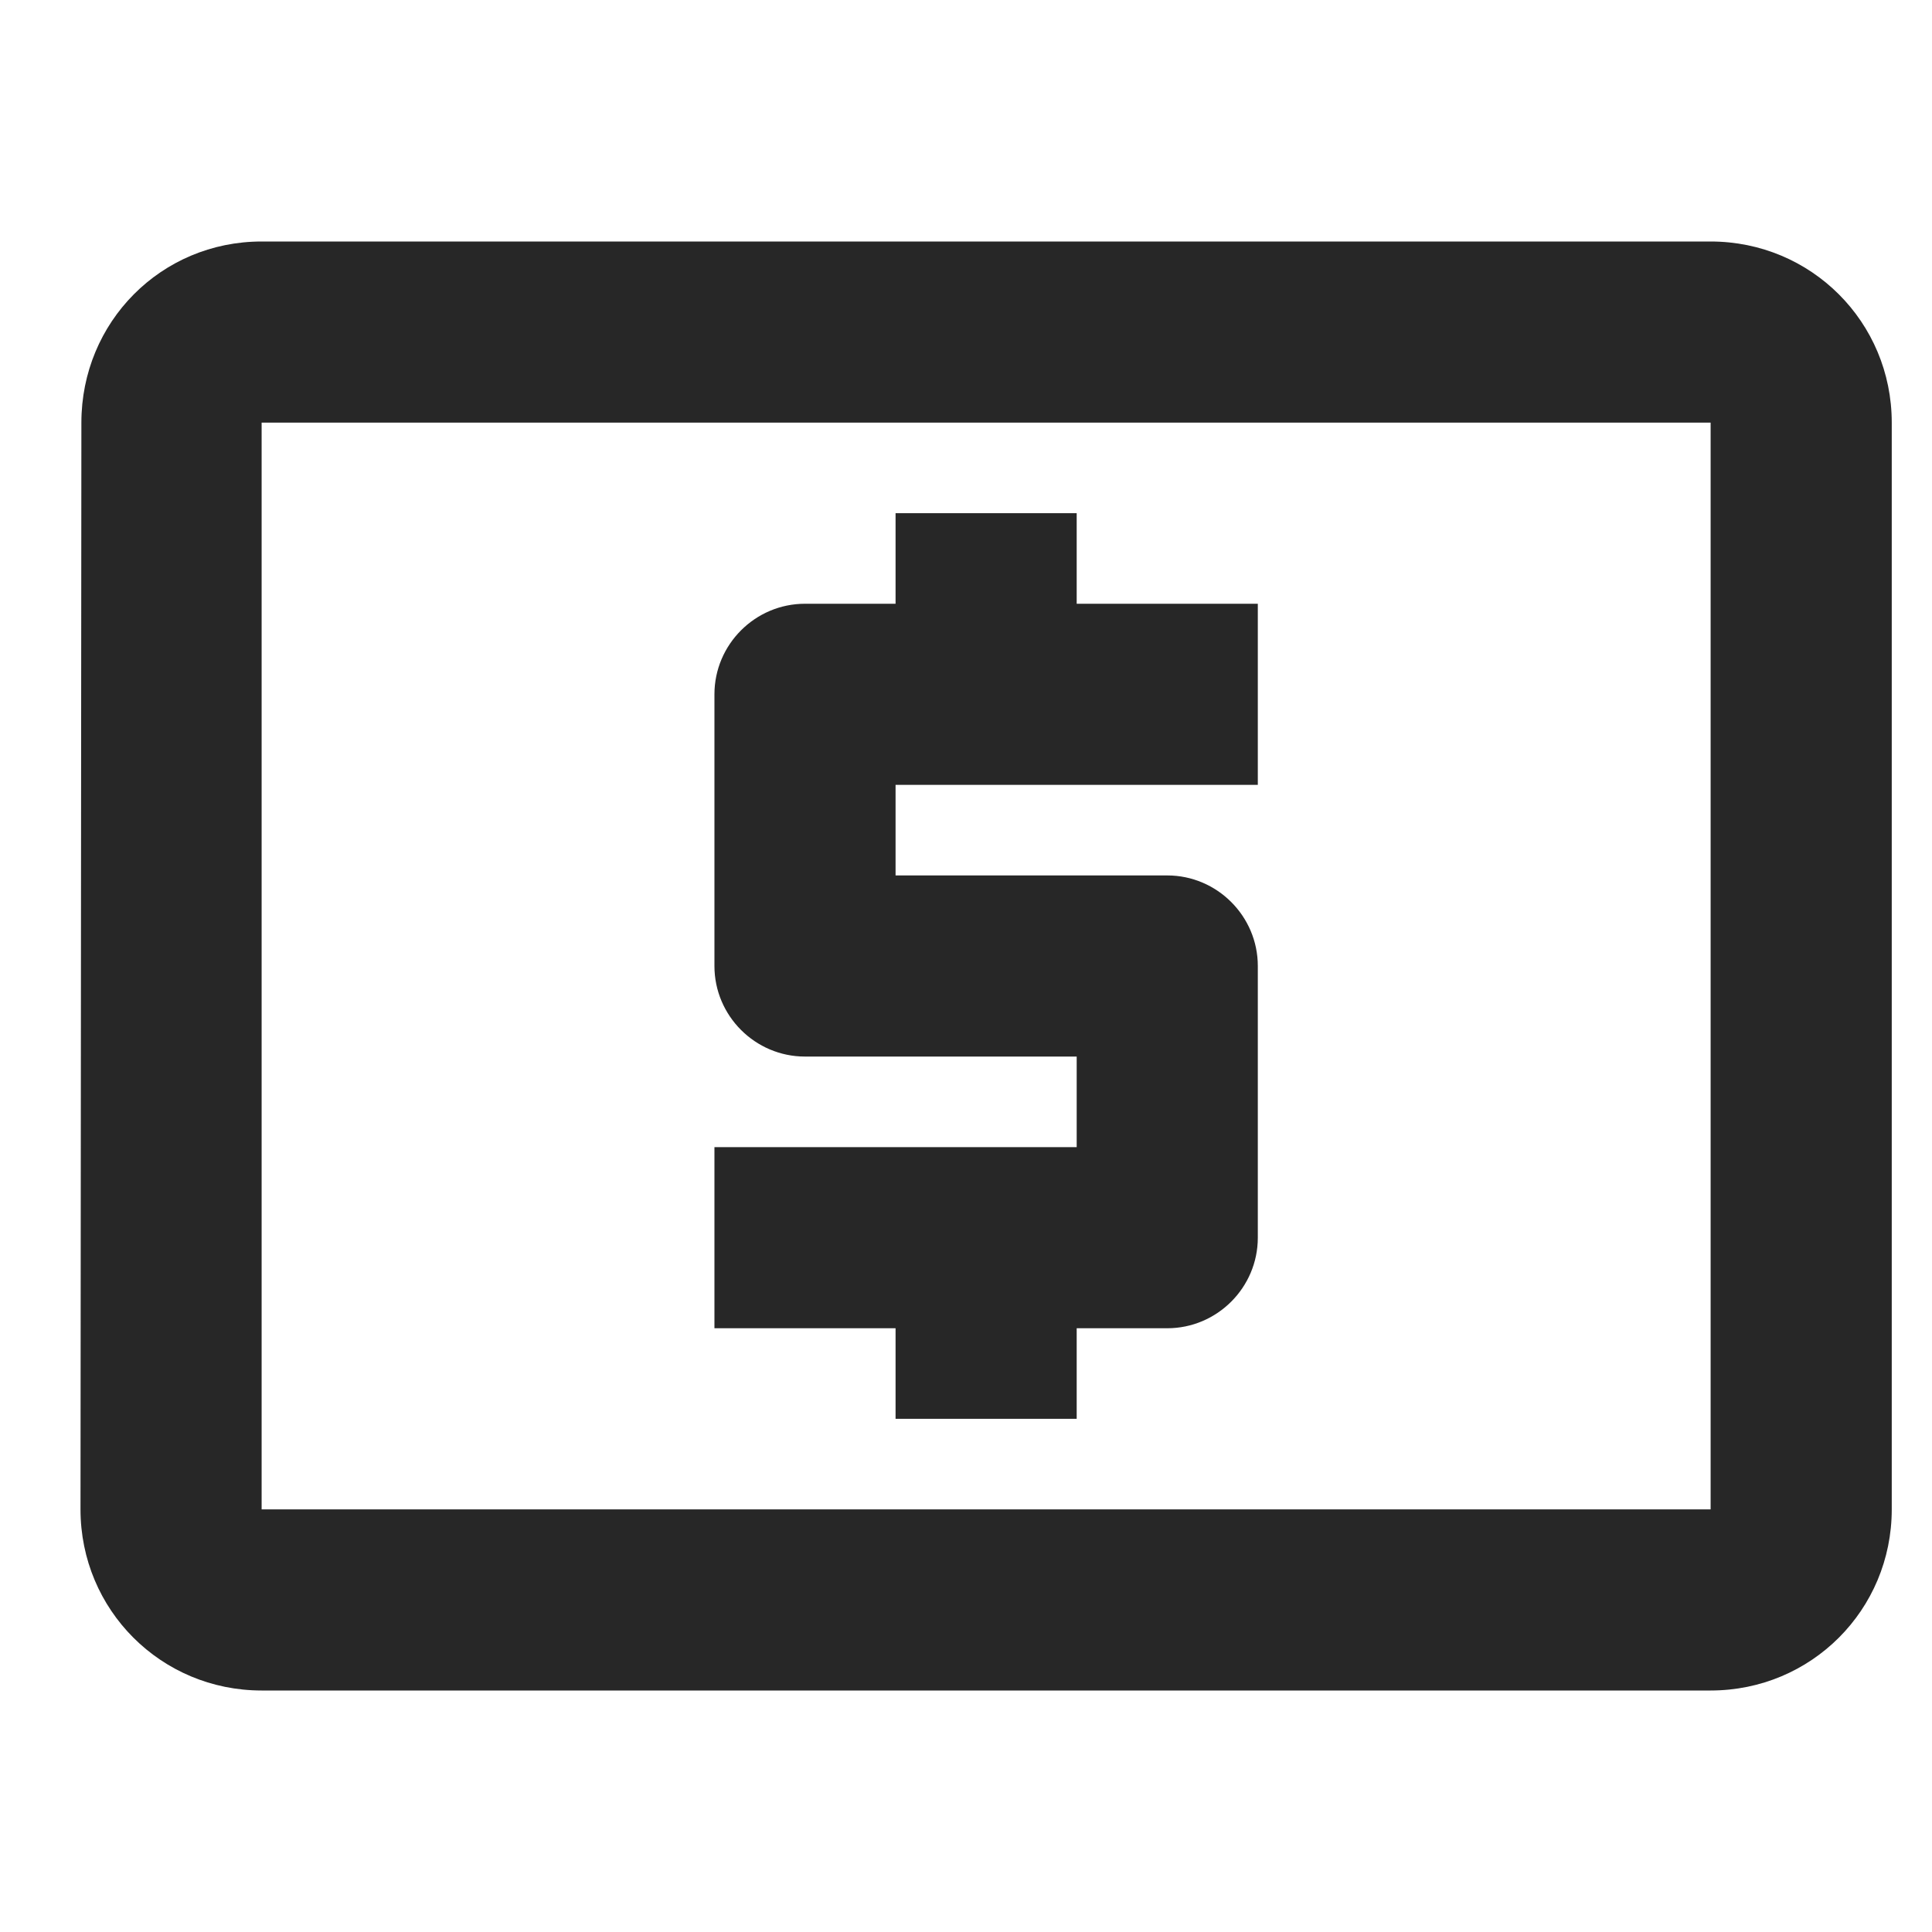<svg width="24" height="24" viewBox="0 0 24 24" fill="none" xmlns="http://www.w3.org/2000/svg">
<path d="M11.125 17.625H13.375V16.5H14.5C15.119 16.5 15.625 15.994 15.625 15.375V12C15.625 11.381 15.119 10.875 14.5 10.875H11.125V9.75H15.625V7.5H13.375V6.375H11.125V7.5H10C9.381 7.5 8.875 8.006 8.875 8.625V12C8.875 12.619 9.381 13.125 10 13.125H13.375V14.25H8.875V16.5H11.125V17.625ZM21.25 3H3.25C2.001 3 1.011 4.001 1.011 5.25L1 18.75C1 19.999 2.001 21 3.25 21H21.25C22.499 21 23.5 19.999 23.5 18.75V5.25C23.5 4.001 22.499 3 21.25 3ZM21.25 18.75H3.25V5.25H21.25V18.75Z" fill="#272727"/>
</svg>
